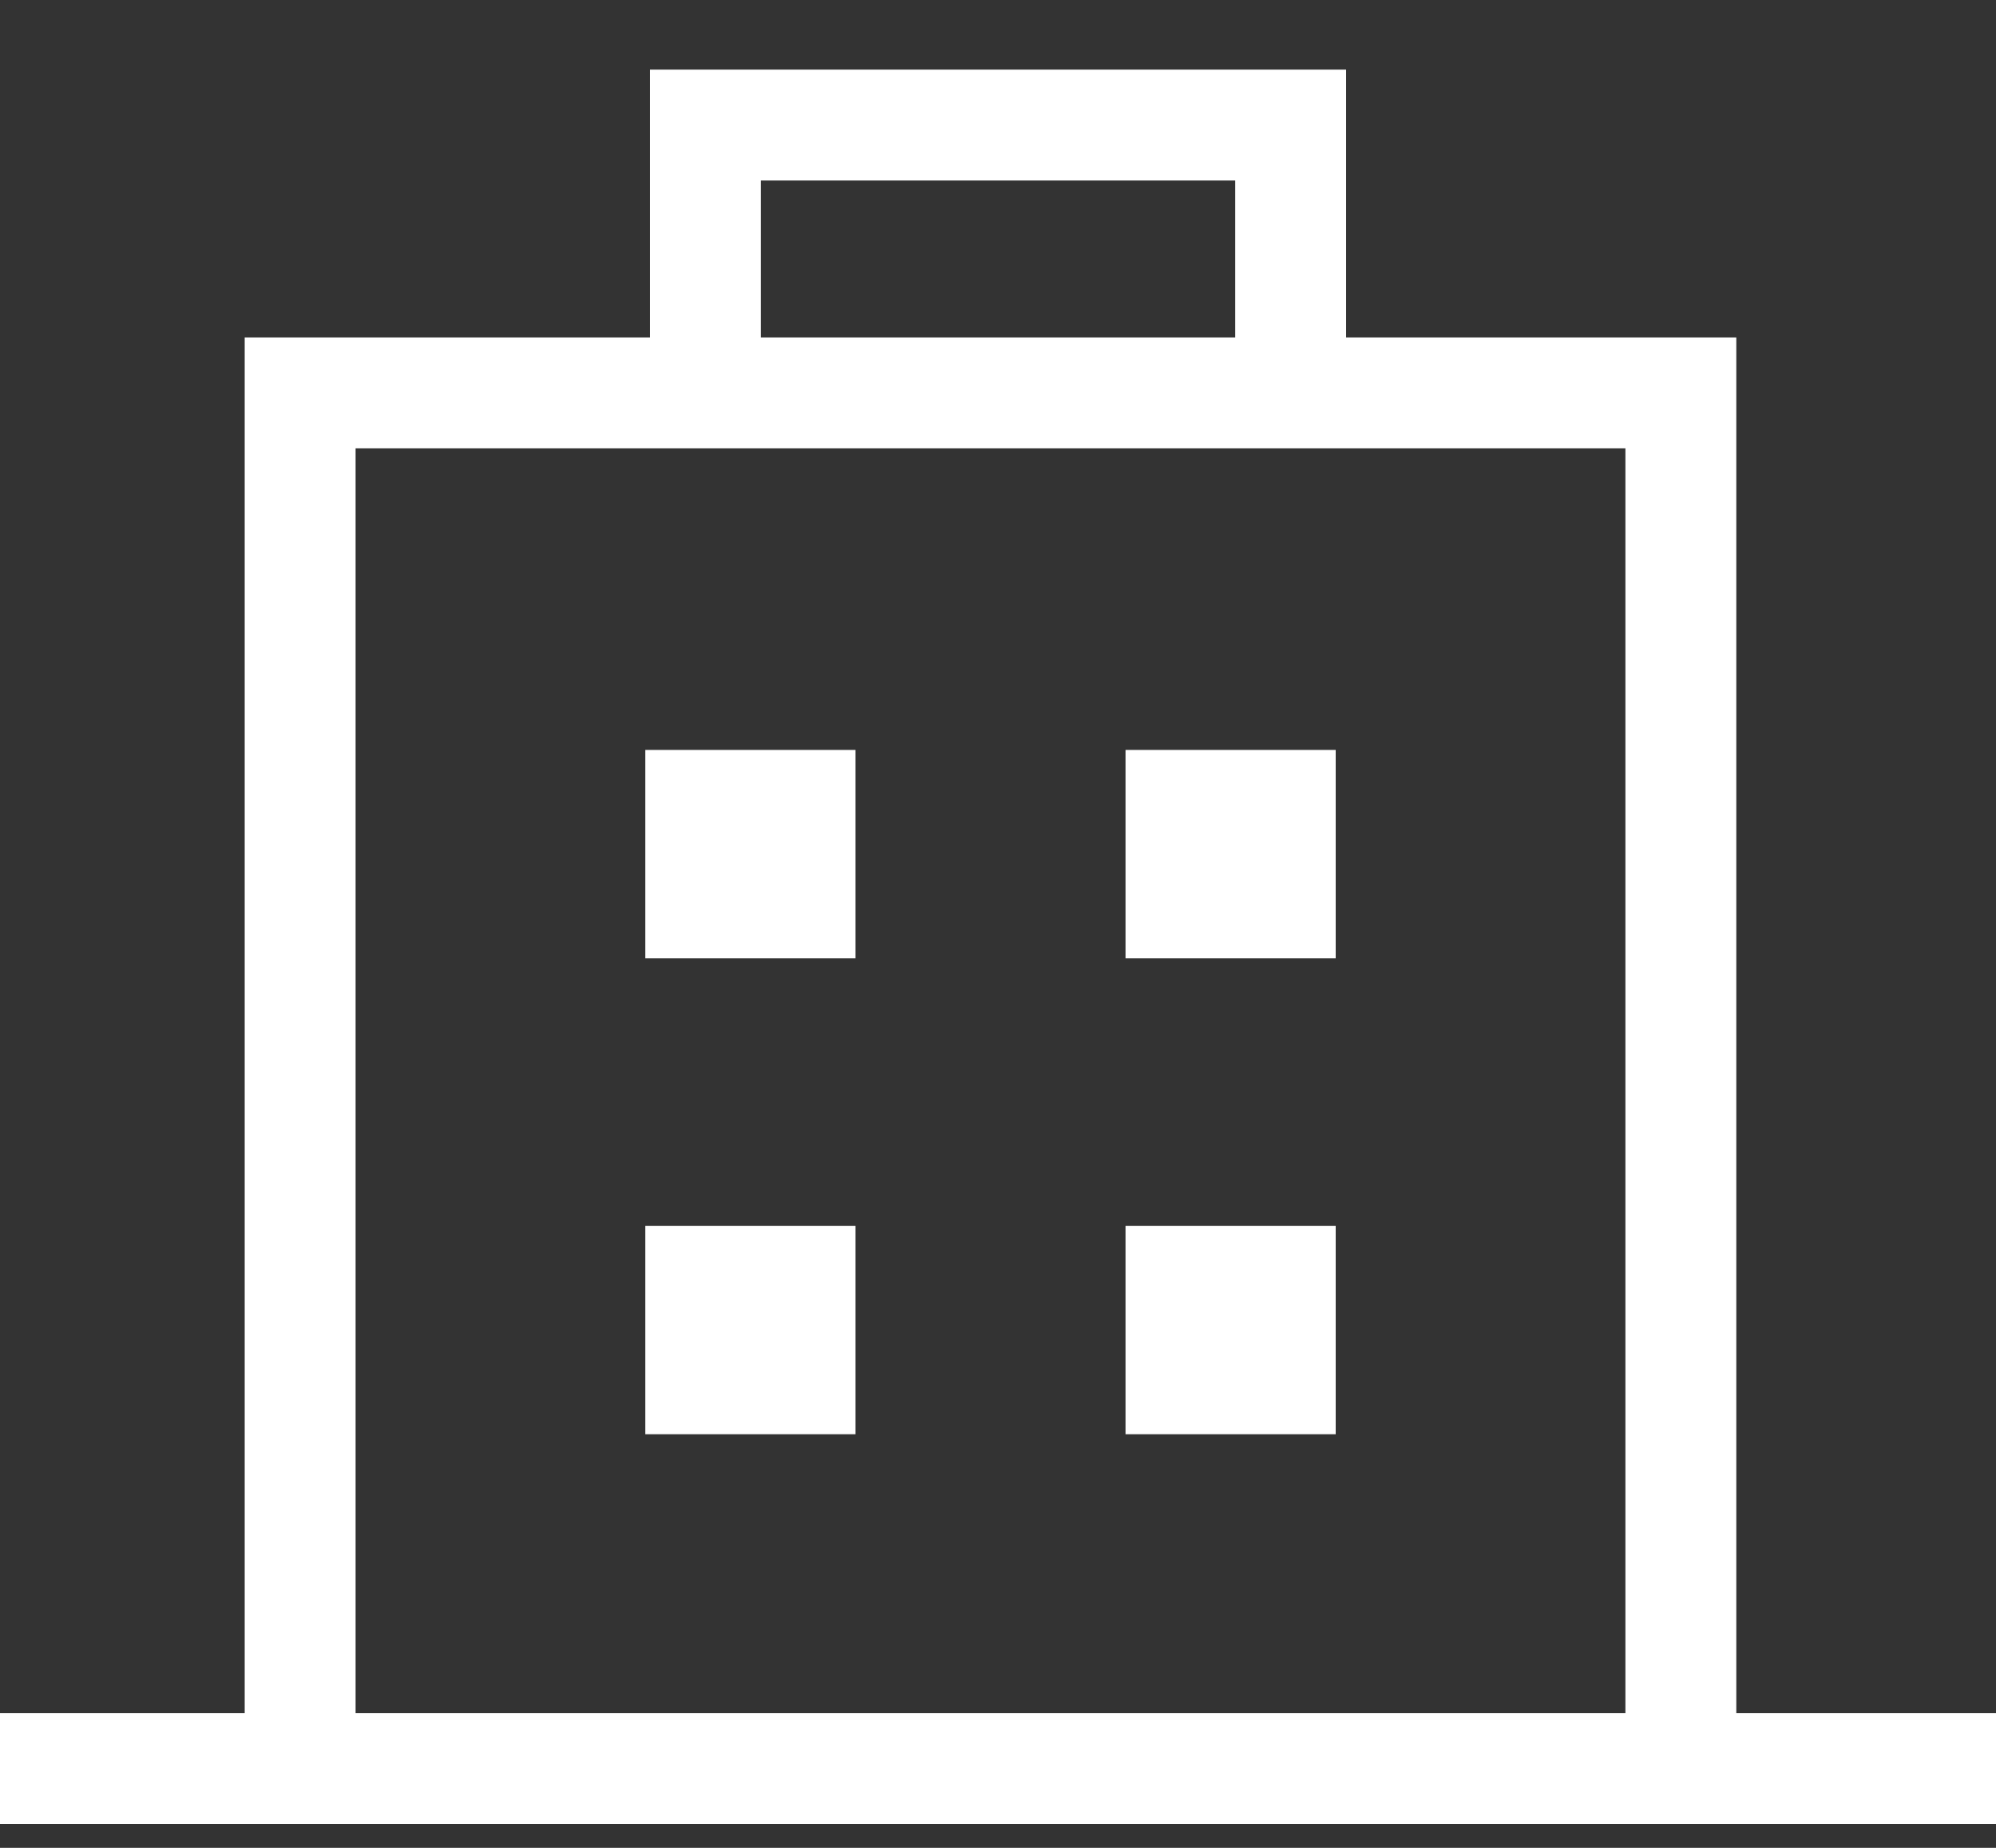 <svg width="27" height="25" viewBox="0 0 27 25" fill="none" xmlns="http://www.w3.org/2000/svg">
<rect x="0" y="0" width="27" height="25" fill="#333333" stroke="none"/>
<path d="M22.737 23.43V5.315H4.06V23.43" stroke="white" stroke-width="1.5"/>
<path d="M0 23.928H27" stroke="white" stroke-width="1.5"/>
<path fill-rule="evenodd" clip-rule="evenodd" d="M8.729 12.964H11.572V10.146H8.729V12.964Z" fill="white"/>
<path fill-rule="evenodd" clip-rule="evenodd" d="M8.729 19.404H11.572V16.586H8.729V19.404Z" fill="white"/>
<path fill-rule="evenodd" clip-rule="evenodd" d="M15.225 12.964H18.068V10.146H15.225V12.964Z" fill="white"/>
<path fill-rule="evenodd" clip-rule="evenodd" d="M15.225 19.404H18.068V16.586H15.225V19.404Z" fill="white"/>
<path d="M17.459 5.315V1.692H9.541V4.913" stroke="white" stroke-width="1.5"/>
</svg>

